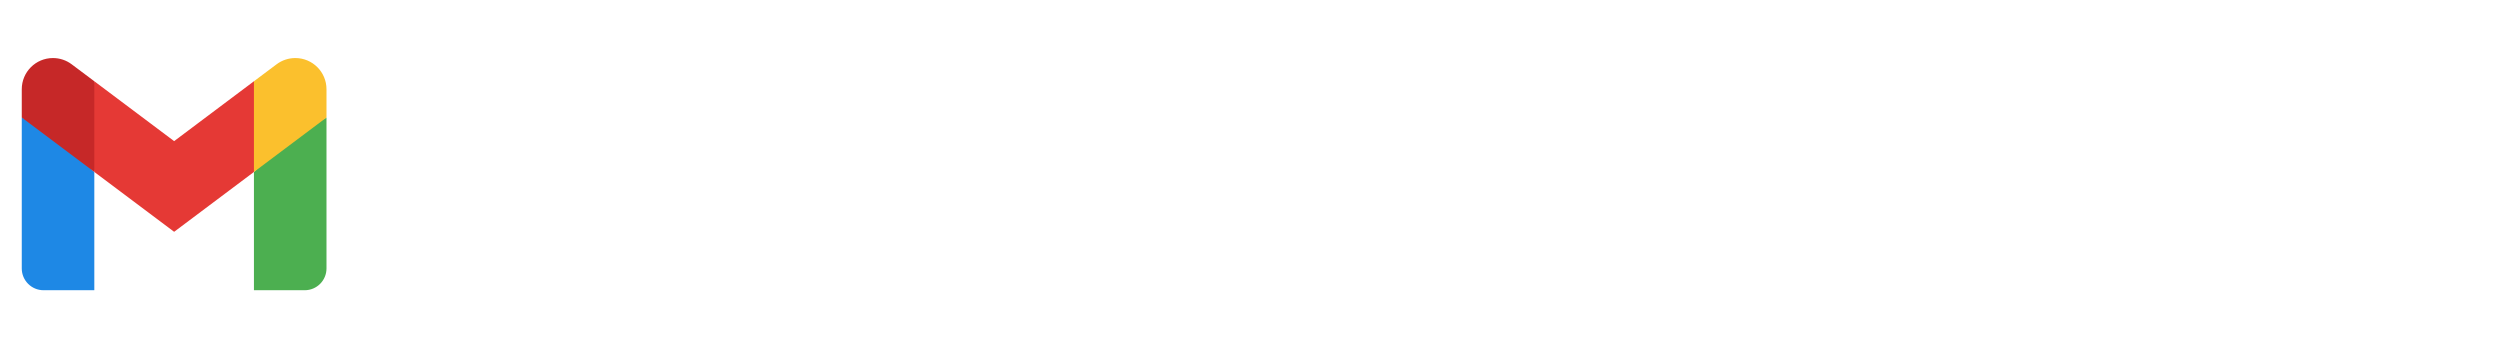 <svg width="201" height="28" viewBox="0 0 201 28" fill="none" xmlns="http://www.w3.org/2000/svg">
<path d="M26.25 9.45L23.334 11.054L20.417 13.825V23.334H24.5C25.467 23.334 26.25 22.55 26.25 21.584V9.45Z" fill="#4CAF50"/>
<path d="M1.75 9.45L3.858 10.448L7.583 13.825V23.334H3.5C2.533 23.334 1.75 22.55 1.75 21.584V9.45Z" fill="#1E88E5"/>
<path d="M20.417 6.533L14 11.346L7.583 6.533L7 9.917L7.583 13.825L14 18.637L20.417 13.825L21 9.917L20.417 6.533Z" fill="#E53935"/>
<path d="M1.75 7.174V9.45L7.583 13.825V6.533L5.761 5.168C5.327 4.842 4.8 4.667 4.257 4.667C2.872 4.667 1.75 5.789 1.75 7.174Z" fill="#C62828"/>
<path d="M26.25 7.174V9.45L20.417 13.825V6.533L22.239 5.168C22.673 4.842 23.201 4.667 23.743 4.667C25.128 4.667 26.25 5.789 26.25 7.174Z" fill="#FBC02D"/>
</svg>

